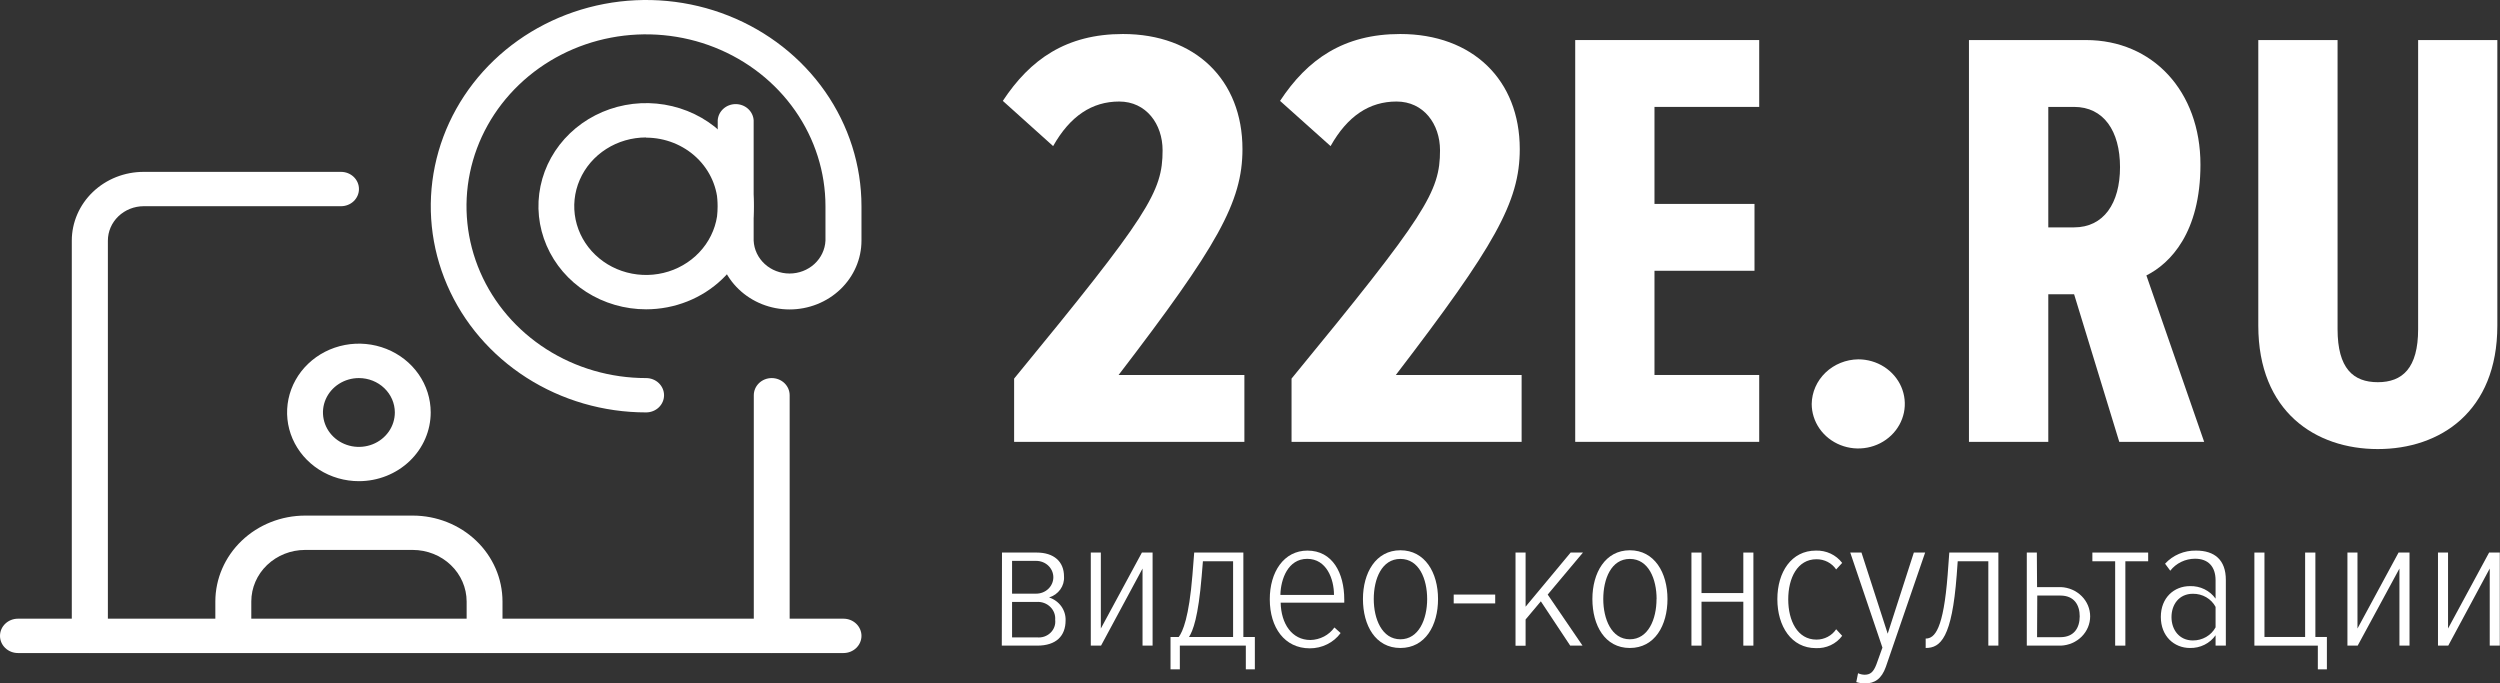 <svg fill="none" xmlns="http://www.w3.org/2000/svg" xmlns:xlink="http://www.w3.org/1999/xlink"  viewBox="0 0 139 38">
<rect x="0" y="0" width="139" height="38" fill="#333333" stroke="none"/>
<g clip-path="url(#clip0)">
<path d="M46.9 36.309H0.997C0.733 36.309 0.479 36.208 0.292 36.029C0.105 35.85 0 35.607 0 35.354C0 35.101 0.105 34.858 0.292 34.679C0.479 34.5 0.733 34.399 0.997 34.399H46.9C47.165 34.399 47.419 34.5 47.605 34.679C47.792 34.858 47.898 35.101 47.898 35.354C47.898 35.607 47.792 35.85 47.605 36.029C47.419 36.208 47.165 36.309 46.9 36.309Z" fill="white"/>
<path d="M42.908 36.309C42.777 36.309 42.647 36.284 42.526 36.236C42.404 36.188 42.294 36.117 42.202 36.028C42.109 35.939 42.036 35.833 41.986 35.717C41.936 35.601 41.91 35.476 41.911 35.35V21.976C41.911 21.722 42.016 21.48 42.203 21.3C42.39 21.121 42.644 21.021 42.908 21.021C43.172 21.021 43.426 21.121 43.613 21.3C43.8 21.48 43.905 21.722 43.905 21.976V35.35C43.906 35.476 43.88 35.601 43.83 35.717C43.781 35.833 43.707 35.939 43.614 36.028C43.522 36.117 43.412 36.188 43.291 36.236C43.169 36.284 43.039 36.309 42.908 36.309Z" fill="white"/>
<path d="M4.99 36.309C4.858 36.309 4.728 36.284 4.607 36.236C4.486 36.188 4.376 36.117 4.283 36.028C4.191 35.939 4.117 35.833 4.067 35.717C4.017 35.601 3.992 35.476 3.992 35.35V13.379C3.992 12.876 4.096 12.378 4.297 11.914C4.498 11.45 4.793 11.028 5.164 10.673C5.536 10.318 5.977 10.036 6.462 9.844C6.948 9.653 7.468 9.555 7.992 9.556H18.961C19.226 9.556 19.479 9.656 19.666 9.835C19.853 10.014 19.958 10.257 19.958 10.51C19.958 10.764 19.853 11.007 19.666 11.186C19.479 11.365 19.226 11.465 18.961 11.465H7.992C7.463 11.466 6.956 11.668 6.582 12.027C6.208 12.386 5.998 12.872 5.998 13.379V35.35C5.999 35.477 5.973 35.603 5.922 35.72C5.872 35.837 5.797 35.943 5.703 36.032C5.61 36.121 5.498 36.192 5.376 36.239C5.253 36.287 5.122 36.31 4.99 36.309Z" fill="white"/>
<path d="M19.958 26.753C19.169 26.754 18.396 26.53 17.739 26.111C17.082 25.691 16.57 25.094 16.267 24.396C15.964 23.698 15.885 22.929 16.038 22.187C16.192 21.445 16.572 20.764 17.13 20.229C17.688 19.694 18.4 19.329 19.174 19.181C19.949 19.033 20.752 19.109 21.481 19.398C22.211 19.687 22.835 20.177 23.274 20.806C23.713 21.435 23.947 22.174 23.947 22.93C23.947 23.944 23.527 24.916 22.779 25.632C22.031 26.349 21.017 26.752 19.958 26.753ZM19.958 21.021C19.563 21.02 19.176 21.132 18.847 21.342C18.518 21.552 18.261 21.851 18.109 22.2C17.957 22.55 17.918 22.935 17.995 23.306C18.072 23.678 18.262 24.019 18.542 24.287C18.821 24.555 19.178 24.737 19.566 24.811C19.953 24.884 20.356 24.846 20.721 24.701C21.086 24.556 21.398 24.31 21.617 23.995C21.837 23.68 21.953 23.309 21.953 22.93C21.952 22.424 21.741 21.939 21.367 21.581C20.994 21.223 20.487 21.022 19.958 21.021Z" fill="white"/>
<path d="M26.942 36.309C26.811 36.309 26.681 36.284 26.56 36.236C26.438 36.188 26.328 36.117 26.236 36.028C26.143 35.939 26.07 35.833 26.02 35.717C25.97 35.601 25.944 35.476 25.945 35.35V33.441C25.943 32.681 25.627 31.953 25.065 31.416C24.504 30.879 23.743 30.577 22.95 30.576H16.963C16.17 30.577 15.41 30.879 14.849 31.416C14.288 31.953 13.973 32.681 13.972 33.441V35.35C13.956 35.594 13.844 35.823 13.658 35.99C13.472 36.157 13.227 36.25 12.972 36.25C12.718 36.25 12.473 36.157 12.287 35.99C12.101 35.823 11.989 35.594 11.973 35.35V33.441C11.975 32.175 12.502 30.961 13.437 30.066C14.373 29.171 15.641 28.668 16.963 28.667H22.95C24.272 28.667 25.541 29.17 26.477 30.065C27.412 30.96 27.938 32.174 27.939 33.441V35.35C27.94 35.476 27.914 35.601 27.864 35.717C27.814 35.833 27.741 35.939 27.648 36.028C27.556 36.117 27.446 36.188 27.325 36.236C27.203 36.284 27.073 36.309 26.942 36.309Z" fill="white"/>
<path d="M35.924 17.198C34.74 17.198 33.583 16.862 32.598 16.232C31.613 15.602 30.846 14.707 30.393 13.659C29.94 12.611 29.821 11.459 30.052 10.347C30.283 9.235 30.854 8.213 31.691 7.412C32.528 6.61 33.595 6.064 34.756 5.843C35.917 5.622 37.121 5.735 38.215 6.169C39.309 6.603 40.244 7.338 40.902 8.28C41.56 9.223 41.911 10.331 41.911 11.465C41.91 12.985 41.279 14.443 40.156 15.518C39.034 16.593 37.512 17.197 35.924 17.198ZM35.924 7.642C35.134 7.642 34.362 7.865 33.705 8.285C33.048 8.704 32.536 9.301 32.233 10C31.93 10.698 31.851 11.467 32.004 12.209C32.158 12.951 32.538 13.632 33.096 14.167C33.654 14.702 34.365 15.067 35.14 15.214C35.915 15.362 36.718 15.287 37.447 14.998C38.177 14.708 38.801 14.218 39.24 13.589C39.678 12.961 39.913 12.222 39.913 11.465C39.909 10.454 39.487 9.486 38.74 8.771C37.992 8.057 36.98 7.655 35.924 7.653V7.642Z" fill="white"/>
<path d="M35.924 22.93C33.556 22.93 31.241 22.258 29.272 20.998C27.303 19.738 25.768 17.948 24.862 15.853C23.956 13.758 23.719 11.453 24.181 9.228C24.643 7.004 25.783 4.962 27.458 3.358C29.132 1.755 31.266 0.663 33.588 0.22C35.911 -0.222 38.318 0.005 40.506 0.873C42.694 1.741 44.564 3.21 45.88 5.096C47.195 6.981 47.898 9.198 47.898 11.465V13.379C47.898 14.393 47.477 15.367 46.727 16.084C45.978 16.802 44.961 17.205 43.901 17.205C42.842 17.205 41.825 16.802 41.076 16.084C40.326 15.367 39.905 14.393 39.905 13.379V6.687C39.921 6.444 40.033 6.215 40.219 6.048C40.404 5.881 40.649 5.788 40.904 5.788C41.159 5.788 41.404 5.881 41.59 6.048C41.775 6.215 41.888 6.444 41.903 6.687V13.379C41.926 13.871 42.146 14.336 42.518 14.677C42.89 15.018 43.385 15.208 43.899 15.208C44.414 15.208 44.909 15.018 45.281 14.677C45.653 14.336 45.873 13.871 45.896 13.379V11.465C45.896 9.575 45.31 7.727 44.213 6.156C43.117 4.584 41.557 3.359 39.734 2.636C37.91 1.913 35.903 1.725 33.967 2.094C32.031 2.463 30.253 3.374 28.858 4.711C27.462 6.048 26.512 7.751 26.128 9.606C25.744 11.46 25.943 13.381 26.699 15.127C27.456 16.873 28.736 18.365 30.378 19.414C32.02 20.463 33.95 21.022 35.924 21.021C36.189 21.021 36.442 21.121 36.629 21.3C36.816 21.48 36.921 21.722 36.921 21.976C36.921 22.229 36.816 22.472 36.629 22.651C36.442 22.83 36.189 22.93 35.924 22.93Z" fill="white"/>
<path d="M56.385 21.05C63.871 11.939 64.64 10.667 64.64 8.357C64.64 6.899 63.73 5.645 62.227 5.645C60.724 5.645 59.498 6.447 58.554 8.123L55.757 5.609C57.279 3.298 59.289 1.891 62.436 1.891C66.459 1.891 69.081 4.443 69.081 8.291C69.081 11.236 67.685 13.681 62.193 20.85H69.188V24.567H56.385V21.05Z" fill="white"/>
<path d="M71.81 21.05C79.293 11.939 80.065 10.667 80.065 8.357C80.065 6.899 79.156 5.645 77.648 5.645C76.141 5.645 74.923 6.447 73.98 8.123L71.171 5.609C72.693 3.298 74.707 1.891 77.854 1.891C81.873 1.891 84.499 4.443 84.499 8.291C84.499 11.236 83.099 13.681 77.607 20.85H84.602V24.567H71.81V21.05Z" fill="white"/>
<path d="M87.582 2.227H97.812V5.944H91.989V11.338H97.55V15.055H91.989V20.849H97.812V24.567H87.582V2.227Z" fill="white"/>
<path d="M103.319 19.979C103.831 19.979 104.332 20.124 104.757 20.396C105.183 20.669 105.515 21.056 105.711 21.508C105.906 21.961 105.958 22.459 105.858 22.94C105.758 23.421 105.511 23.863 105.149 24.209C104.788 24.556 104.326 24.792 103.824 24.887C103.322 24.983 102.802 24.934 102.329 24.746C101.856 24.559 101.452 24.241 101.168 23.834C100.883 23.426 100.731 22.947 100.731 22.457C100.741 21.802 101.017 21.178 101.5 20.715C101.984 20.252 102.636 19.988 103.319 19.979Z" fill="white"/>
<path d="M115.32 16.36H113.885V24.567H109.474V2.227H115.982C119.689 2.227 122.345 5.073 122.345 9.151C122.345 12.938 120.667 14.647 119.339 15.314L122.551 24.567H117.831L115.32 16.36ZM115.32 5.944H113.885V12.642H115.32C116.964 12.642 117.873 11.305 117.873 9.293C117.873 7.281 116.96 5.944 115.32 5.944Z" fill="white"/>
<path d="M125.561 2.227H129.969V18.302C129.969 20.489 130.844 21.25 132.206 21.25C133.569 21.25 134.448 20.478 134.448 18.302V2.227H138.852V18.102C138.852 22.89 135.67 24.968 132.206 24.968C128.743 24.968 125.561 22.89 125.561 18.102V2.227Z" fill="white"/>
<path d="M55.711 30.722H57.637C58.6 30.722 59.159 31.225 59.159 32.052C59.177 32.307 59.105 32.561 58.955 32.772C58.804 32.984 58.584 33.141 58.33 33.218C58.605 33.309 58.843 33.482 59.008 33.711C59.173 33.941 59.257 34.215 59.247 34.494C59.247 35.361 58.722 35.897 57.671 35.897H55.7L55.711 30.722ZM57.614 31.185H56.271V33.007H57.614C57.866 33.007 58.108 32.911 58.287 32.74C58.465 32.569 58.566 32.338 58.566 32.096C58.566 31.854 58.465 31.623 58.287 31.452C58.108 31.281 57.866 31.185 57.614 31.185ZM57.648 33.466H56.271V35.438H57.648C57.786 35.453 57.926 35.438 58.057 35.395C58.188 35.351 58.306 35.279 58.405 35.185C58.503 35.092 58.577 34.978 58.623 34.852C58.669 34.727 58.684 34.593 58.668 34.461C58.679 34.33 58.66 34.197 58.613 34.073C58.565 33.949 58.491 33.836 58.394 33.742C58.298 33.648 58.181 33.574 58.053 33.527C57.924 33.479 57.786 33.459 57.648 33.466Z" fill="white"/>
<path d="M60.648 30.722H61.207V34.946L63.49 30.722H64.084V35.897H63.525V31.611L61.218 35.897H60.648V30.722Z" fill="white"/>
<path d="M65.538 35.416C65.763 35.117 66.109 34.323 66.299 31.976L66.398 30.722H69.131V35.416H69.77V37.216H69.268V35.897H65.599V37.216H65.081V35.416H65.538ZM66.109 35.416H68.56V31.207H66.882L66.813 32.041C66.623 34.312 66.333 35.063 66.109 35.416Z" fill="white"/>
<path d="M72.693 30.613C74.094 30.613 74.741 31.866 74.741 33.335V33.507H71.205C71.228 34.684 71.833 35.584 72.861 35.584C73.124 35.578 73.383 35.511 73.615 35.39C73.846 35.269 74.044 35.097 74.193 34.888L74.539 35.197C74.346 35.461 74.09 35.675 73.791 35.823C73.493 35.971 73.162 36.048 72.826 36.047C71.418 36.047 70.6 34.888 70.6 33.324C70.596 31.805 71.38 30.613 72.693 30.613ZM71.194 33.077H74.17C74.17 32.187 73.755 31.072 72.682 31.072C71.608 31.072 71.213 32.202 71.19 33.058L71.194 33.077Z" fill="white"/>
<path d="M75.78 33.306C75.78 31.848 76.495 30.595 77.862 30.595C79.228 30.595 79.955 31.837 79.955 33.306C79.955 34.775 79.247 36.028 77.862 36.028C76.476 36.028 75.78 34.775 75.78 33.306ZM79.35 33.306C79.35 32.191 78.901 31.076 77.862 31.076C76.823 31.076 76.381 32.191 76.381 33.306C76.381 34.421 76.842 35.544 77.862 35.544C78.882 35.544 79.35 34.432 79.35 33.306Z" fill="white"/>
<path d="M80.826 33.058H83.133V33.55H80.826V33.058Z" fill="white"/>
<path d="M85.671 33.434L84.823 34.443V35.901H84.263V30.722H84.823V33.732L87.327 30.722H88.012L86.052 33.058L87.989 35.897H87.304L85.671 33.434Z" fill="white"/>
<path d="M88.537 33.306C88.537 31.848 89.253 30.595 90.619 30.595C91.985 30.595 92.712 31.837 92.712 33.306C92.712 34.775 92.004 36.028 90.619 36.028C89.234 36.028 88.537 34.775 88.537 33.306ZM92.107 33.306C92.107 32.191 91.658 31.076 90.619 31.076C89.58 31.076 89.142 32.191 89.142 33.306C89.142 34.421 89.599 35.544 90.619 35.544C91.639 35.544 92.103 34.432 92.103 33.306H92.107Z" fill="white"/>
<path d="M94.044 30.722H94.604V32.974H96.929V30.722H97.489V35.897H96.929V33.455H94.604V35.897H94.044V30.722Z" fill="white"/>
<path d="M100.96 30.613C101.244 30.603 101.526 30.661 101.782 30.78C102.037 30.9 102.258 31.078 102.425 31.298L102.09 31.662C101.973 31.486 101.81 31.342 101.619 31.242C101.427 31.143 101.212 31.092 100.994 31.094C99.94 31.094 99.426 32.133 99.426 33.324C99.426 34.516 99.94 35.562 100.994 35.562C101.213 35.562 101.428 35.51 101.619 35.409C101.811 35.309 101.973 35.163 102.09 34.986L102.425 35.351C102.261 35.574 102.041 35.754 101.784 35.874C101.528 35.993 101.244 36.049 100.96 36.036C99.605 36.036 98.821 34.822 98.821 33.313C98.821 31.805 99.605 30.613 100.96 30.613Z" fill="white"/>
<path d="M103.67 37.515C103.982 37.515 104.161 37.377 104.328 36.939L104.663 36.007L102.874 30.722H103.498L104.956 35.234L106.41 30.722H107.038L104.853 37.078C104.617 37.741 104.237 38 103.689 38C103.526 37.999 103.364 37.973 103.209 37.923L103.308 37.431C103.421 37.484 103.544 37.512 103.67 37.515Z" fill="white"/>
<path d="M108.29 31.954L108.381 30.722H111.11V35.897H110.551V31.207H108.849L108.792 31.987C108.526 35.46 107.898 36.028 107.068 36.028V35.504C107.574 35.504 108.054 34.986 108.29 31.954Z" fill="white"/>
<path d="M113.261 32.643H114.593C115.029 32.663 115.441 32.843 115.743 33.146C116.045 33.449 116.213 33.851 116.213 34.27C116.213 34.689 116.045 35.091 115.743 35.394C115.441 35.697 115.029 35.877 114.593 35.897H112.69V30.722H113.249L113.261 32.643ZM113.261 35.427H114.558C115.32 35.427 115.632 34.902 115.632 34.268C115.632 33.634 115.32 33.113 114.558 33.113H113.272L113.261 35.427Z" fill="white"/>
<path d="M117.603 31.207H116.336V30.722H119.438V31.207H118.17V35.897H117.603V31.207Z" fill="white"/>
<path d="M123.186 35.321C123.03 35.544 122.818 35.725 122.569 35.849C122.32 35.973 122.043 36.034 121.763 36.028C120.88 36.028 120.142 35.372 120.142 34.301C120.142 33.23 120.88 32.588 121.763 32.588C122.042 32.58 122.319 32.639 122.568 32.761C122.817 32.883 123.029 33.063 123.186 33.284V32.267C123.186 31.495 122.771 31.065 122.045 31.065C121.777 31.065 121.512 31.126 121.273 31.242C121.034 31.358 120.826 31.525 120.667 31.732L120.378 31.342C120.592 31.107 120.857 30.92 121.155 30.794C121.453 30.668 121.776 30.606 122.102 30.613C123.129 30.613 123.757 31.127 123.757 32.242V35.897H123.186V35.321ZM123.186 33.743C123.068 33.52 122.887 33.334 122.664 33.205C122.44 33.076 122.184 33.01 121.923 33.014C121.162 33.014 120.735 33.605 120.735 34.312C120.735 35.019 121.173 35.609 121.923 35.609C122.183 35.611 122.439 35.544 122.662 35.415C122.885 35.287 123.066 35.102 123.186 34.88V33.743Z" fill="white"/>
<path d="M125.344 35.897V30.722H125.904V35.416H128.165V30.722H128.735V35.416H129.375V37.216H128.872V35.897H125.344Z" fill="white"/>
<path d="M130.517 30.722H131.076V34.946L133.36 30.722H133.969V35.897H133.409V31.611L131.087 35.897H130.517V30.722Z" fill="white"/>
<path d="M135.552 30.722H136.111V34.946L138.395 30.722H138.988V35.897H138.429V31.611L136.123 35.897H135.552V30.722Z" fill="white"/>
</g>
<defs>
<clipPath id="clip0">
<rect width="139" height="38" fill="white"/>
</clipPath>
</defs>
</svg>